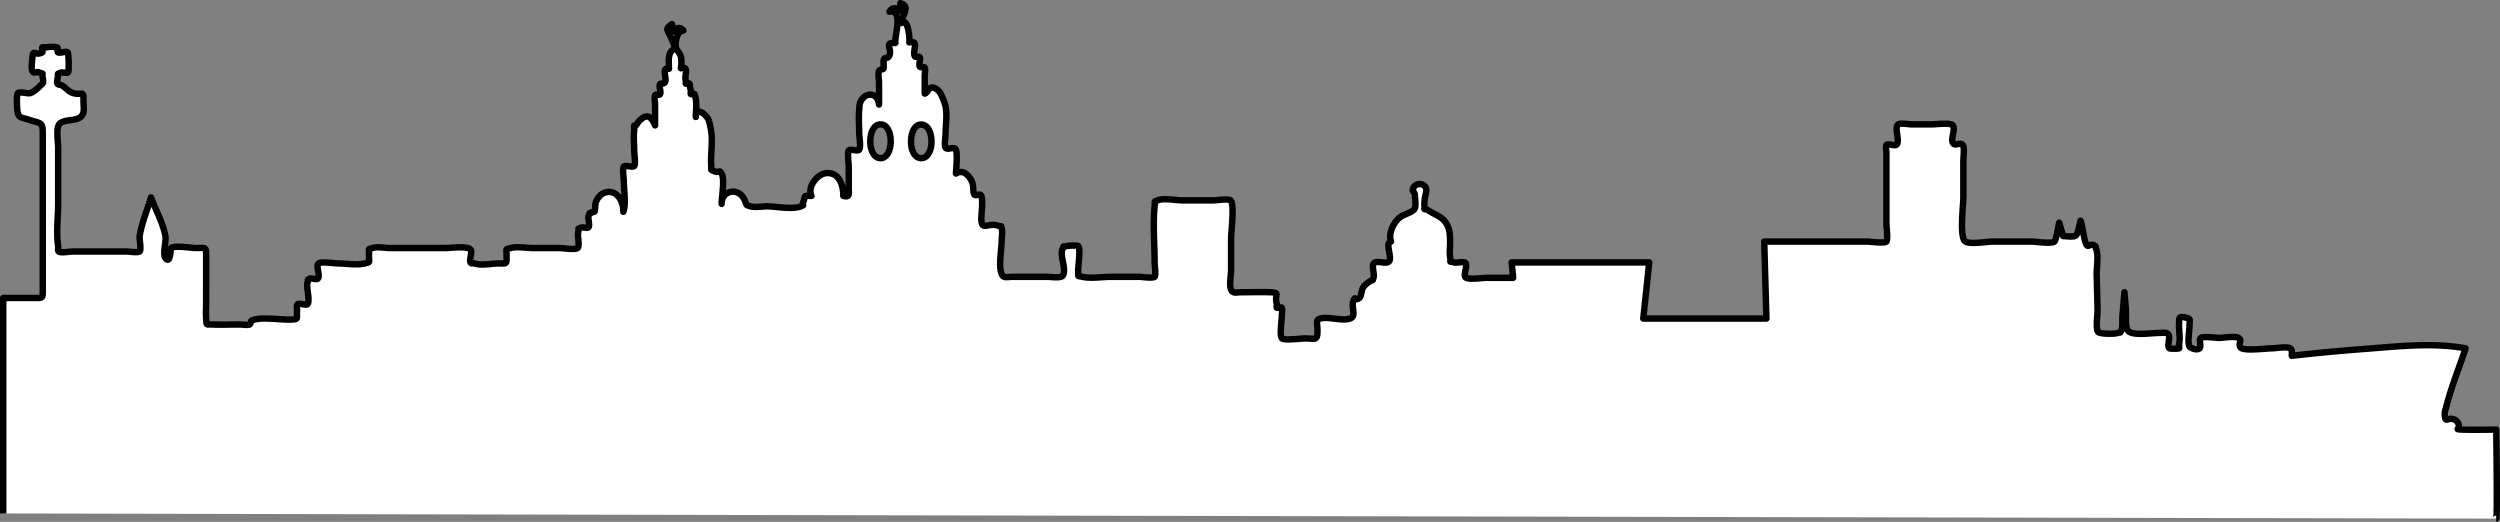 <svg xmlns="http://www.w3.org/2000/svg" width="1942.74" height="405.516" viewBox="0 0 1942.74 405.516">
  <rect x="0" y="0" width="1942.74" height="405.516" fill="#808080" stroke="none"/>
  <g id="skyline" transform="translate(-457.939 203.174)">
    <path id="Path_17" data-name="Path 17" d="M2390.753,1044.842c.959,0,0-69.186,0-69.186s-30.763.512-29.985-.419c2.4-2.883-.463-6.371-1.988-7.147-5.715-2.91-7.591,3.689-8.046-4.252-.124-2.2.505-3.334,1.027-5.41,3.893-15.49,10.164-30.729,15.181-45.906-25.781-4.8-54.06-1.362-79.976.579q-27.582,2.067-55.086,5.21c0-3.168.509-4.519-1.27-5.788-2.261-1.617-11.6,0-14.375,0-4.218,0-21.761,2.292-24.1-.6-2.3-2.844,1.547-5.657-1.6-7.5-2.883-1.686-11.962,0-15.292,0-2.18,0-12.183-1.482-14.012,0-1.794,1.455.594,6.576-1.034,8.1-2.03,1.9-7.1-.209-7.807-1.443-1.729-3.014,0-12.144,0-15.644,0-5.626,1.374-5.73-3.075-6.838-5.816-1.451-4.774.776-5.028,4.993-.293,4.9,1.142,10.824,0,15.583-.062.262.3,3.079,0,3.349-.455.421-6.977.409-7.5,0-2.211-1.737.865-7.833-.6-10.454-1.358-2.431-3.874-1.509-7.571-1.509-6.367,0-21.259,2.547-24.241-2.007-2.111-3.222-1.111-13.032-1.444-16.894l-1.088-12.742-1.613,18.9c-.193,2.265.367,9.281-.96,11.268-1.451,2.165.436.39-2.524,1.474-2.667.976-14.166.887-15.374-.791-2.045-2.848-.347-13.9-.436-17.357l-.687-27.256c-.128-5.04,1.69-15.409-.5-20-.621-1.3.274-1.436-.652-2.13-4.492-3.369-5.472,3.241-7.506-2.86-1.69-5.067-2.107-11.4-3.859-16.821-.8,2.485-1.771,10.053-3.728,11.554-1.779,1.366-7.247.409-9.778.409l-3.087-10.419c-.676,2.2-2.149,13.3-3.681,14.664-2.157,1.922-15.123,0-17.894,0h-29.934c-4.685,0-17.183,2.369-21.328,0-4.881-2.79-1.64-27.966-1.64-34.433V766.476c0-2.589,1.126-10.763-.6-12.171-2.624-2.142-5.781,1.509-7.506-1.378-1.933-3.238,2.161-10.515,0-13.572-1.752-2.474-12.989-.872-16.574-.872h-15.4c-2.142,0-8.736-1.208-10.484,0-3.52,2.431,1.682,13.379-1.447,15.821-1.528,1.2-6.564-1.227-7.8.2-.641.737,0,4.642,0,5.576v55.653c0,1.825,1.4,12.5,0,13.823-1.659,1.574-12.688,0-14.842,0h-80.088l1.7,59.813h-95.7l4.63-43.606H1625.647l1.158,11.963h-20.657c-3.419,0-14.266,1.721-16.389-.409-1.868-1.872,1.853-9.258,0-11.145-1.474-1.5-6.629.258-8.864-.409-4.4-1.312-2.269,1.03-3.1-4.3-.575-3.674.054-7.784,0-11.511-.054-3.662.039-8.324-1.779-12.314-3.446-7.571-8.791-8.069-14.922-12.179-6.1-4.09-1.621,1.181-2.979-2.06-.645-1.524-.166-5.457,0-7.112.344-3.477,2.635-7-.131-9.883a5.439,5.439,0,0,0-8.417.907c-2.18,3.658.618,3.01.83,5.974.17,2.4.938,8.235,0,10.454-1.416,3.346-9.092,4.43-12.553,7.772-4.414,4.26-8.038,11.847-5.969,18.048-4.994.56,1.243,12.661-1.544,15.455-2.509,2.508-9.752-1.389-11.963,1.644-1.578,2.165.807,8.084,0,10.708-1.335,4.338.224.548-3.913,3.805a16.887,16.887,0,0,0-4.322,4.144c-1.1,1.621-1.439,6.9-2.57,7.849-4.021,3.365-3.2-2.508-5.02,2.891-1.556,4.615,2.245,10.732-1.687,12.931-4.785,2.674-16.154-.718-21.757,0-6.564.845-4.341,2.713-4.341,10.025,0,8-2.01,5.8-9.778,5.8-2.4,0-16.1,1.706-17.8,0-2.042-2.045-.2-13.73-.2-17.087,0-1.408.76-5.588,0-6.838-.328-.54-3.577.548-3.859,0-.374-.741.232-2.342,0-3.1-2.173-7.143,3.33-8.551-5.152-8.86-7.235-.263-14.529,0-21.768,0-4.765,0-7.07,1.3-8.582-2-1.589-3.473,0-11.476,0-15.254V826.826c0-4.222,2.794-26.569-.39-29.3-1.737-1.49-11.06,0-13.163,0h-24.547c-4.719,0-14.675-1.976-19,0-3.16,1.443-1.852-.425-2.327,4.4-1.4,14.4,0,29.617,0,44.088,0,1.563,1.158,9.779,0,10.936-1.285,1.289-10.134,0-11.782,0h-22.162c-6.788,0-15.559,1.509-22.193,0-4.229-.965-3.06.6-3.292-4.99-.124-3.006,2.161-16.748,0-18.936-.675-.687-7.946-.274-8.86,0-4.2,1.262-1.463-1-3.1,1.972-2.837,5.148,3.338,16.273,0,21.039-1.509,2.153-9.173.914-12.3.914H1238c-5.017,0-7.139,1.339-8.668-2.2-2.647-6.147,0-19.24,0-25.955,0-2.261.88-7.293,0-9.385-1.424-3.4,1.181-.749-2.886-2.2-7.752-2.771-12.557,4.6-12.935-4.989-.139-3.655,1.926-17.018-.6-18.936-.98-.745-3.558.695-4.584,0-1.3-.888-.9-6.908-1.644-9.088-1.744-5.082-6.977-11.418-12.85-7.506,0-3.477,1.686-17.6-.6-19.295-1.926-1.424-5.978,1.069-7.5-.7-1.154-1.335,0-8.883,0-10.435,0-6.742,1.393-15.084,0-21.664a44.321,44.321,0,0,0-4.148-10.516c-1.358-2.053-4.2-4.855-7.043-4.148-2.373.59-2.736,4.06-5.016,4.631v-14.2c0-1.459.706-4.735,0-5.989-.587-1.038-3.192.363-3.859-.864-1.015-1.86.918-5.283,0-7.2-.494-1.027-3.261.351-3.859-.783-2.088-3.944,3.847-12.8-4.245-10.708.571-2.288-1.011-20.217-6.174-15.05.51-6.22,7.49-12.981-.772-15.436l-.772,6.174c-2.427-3.076-5.634-3.053-7.718.386,11.314-2.057,3.577,20.113,4.631,24.311-9.69-.521-1.706,4.642-5.016,10.454-1.015,1.775-3.23.745-3.859,2.111-.957,2.065.351,5.827-.5,7.5-.39.76-2.508,0-3.357,1.686-.938,1.864,0,6.989,0,9.111v16.987c-.868-9.188-10.187-10.226-14.124-2.62-1.389,2.682-1,3.72-1.312,7.043-.536,5.727,0,11.8,0,17.547,0,2.365,1.516,11.214,0,13.128-1.285,1.617-6.641-.868-8.1.571-1.212,1.193,0,10.863,0,12.333v17.029c0,3.924,1.188,7.44-4.245,5.974,0-7.625-2.589-17.751-12.349-17.751-7.278,0-15.957,10.535-12.349,17.751-6.784,0-4.329-.76-6.174,4.052-1.605,4.183,1.447,2.539-2.026,4.052-6.3,2.744-19.758,0-26.518,0-3.735,0-9.142,1.023-12.742,0-4.5-1.277-2.122-.51-5.109-6-4.769-8.779-17.276-6.471-17.276,4.071,0-5.287,2.574-19.106,0-23.582-1.956-3.4-1.532.035-6-1.887-3.006-1.293-1.8-.405-2.1-4.642-.594-8.455,1.3-17.523,0-25.893a63.322,63.322,0,0,0-1.841-8.794c-1.258-3.932-10.122-11.716-10.122-2.732,0-4.376.818-9.47,0-13.742-.467-2.419-.482-2.933-1-4.01-.189-.394-2.651.39-2.856,0-.428-.806.4-2.249,0-3.075-.66-1.362-.679-4.349-1-5.028-.2-.421-2.609.409-2.856,0-.347-.563.289-1.7,0-2.3-1.679-3.488,3.269-11.747-3.859-9.659.289-2.91.675-5.731.046-8.652-.691-3.207-3.288-5.194-3.894-7.691-.88-3.631.845-12.985,5.777-12.985-2.292-2.879-5.673-2.554-7.332.772l-1.544-5.788c-5.183,3.766-3.986,3.685-1.169,9.52a73.131,73.131,0,0,1,3.871,9.775c-6.6,1.293-5.017,10.489-5.017,15.436-6.371-1.547-1.308,7.324-3.087,10.454-.938,1.644-3.334.6-3.859,1.509-1.134,1.968,1.061,5.792,0,7.8-.579,1.092-3.3-.479-3.859.88-.706,1.7,0,5.461,0,7.255v16.092c-3.2-7.807-6.9-9.285-12.808-2.995,0,0-2.285,3.484-2.049,2.995-.193.405-1.138-.394-1.351.189-.409,1.115.158,2.8,0,3.971-.691,5.1,0,10.778,0,15.93,0,1.779,1.231,10.122,0,11.461-1.355,1.463-6.765-1.03-8.1.5-1.208,1.378,0,9.292,0,11.09,0,6.711,1.941,18.241-.39,24.007.332-7.448-4.565-17.207-13.444-15.169-4.067.934-6.742,4.457-8.054,8.2-.444,1.254-.212,6.174-.884,6.873a6.608,6.608,0,0,1-2.315.482c-1.818,2.7-.868-1.891-2.315,3.1-.59,2.037,1.242,6.873,0,8.451-1.015,1.289-4.345-.309-6,.409-3.118,1.35-1.073-.177-2.1,3.824-.6,2.346,1.42,10.647-.421,12-2.161,1.586-11.33,0-13.985,0H864.984c-5.144,0-12.4-1.4-17.361,0-4.218,1.2-3.025-.127-3.025,5.981,0,6.761.413,5.981-6,5.981-5.071,0-14.22,1.868-18.893,0-1.258-.5-2.2.367-2.89-.409-1.605-1.794,1.192-7.934,0-10.045-1.976-3.5-15.2-1.509-19.874-1.509H753.9c-3.782,0-10.01-1.3-13.572,0-3.543,1.289-2.454-.413-2.62,4.99-.2,6.58,1.532,5.735-3.35,6.973-6.1,1.551-14.448,0-20.753,0-2.7,0-12.989-1.7-15.062,0-2.447,2,1.517,9.389-.583,11.758-1.119,1.266-5.287-.783-6.753.2-1.949,1.32-.428.182-1.351,3.114-1.03,3.288,2.3,14.193,0,16.567-1.2,1.242-6.128-1.077-7.5,0-1.1.86-.5,3.145-.6,4.989-.374,6.78,1.563,6.73-5.152,6.973-8.393.309-24.087-2.543-30.35,1-.517.293-.2,2.153-1.393,2.856-1.262.741-5.538,0-7.093,0-7.166,0-14.371.239-21.533,0-5.576-.185-4.685.98-5.1-4.754-.3-4.214,0-8.521,0-12.754V841.405c0-8.173-.012-6.834-7.826-6.834-3.747,0-16.512-2.238-19.468,0-.355.27-.3,13.09-4.349,7.811-2.3-2.994.687-13.028,0-16.925-1.767-10.083-7.61-20.614-11.191-30.246-2.871,9.74-7.2,19.908-8.821,29.918-.394,2.451,1.5,10.824-.054,12.144-1.293,1.1-8.185,0-9.887,0H507.694c-1.937,0-9.79,1.293-11.175,0-.807-.753-.166-2.763-.382-4.141-1.644-10.6,0-22.825,0-33.542V756.829c0-4.611-1.852-15.451.957-18.665,3.361-3.84,12.877-2.072,16.678-5.557,3.238-2.971,2.045-7.347,2.045-12.576,0-8.6-.864-3.832-8.042-5.858-2.956-.833-4.77-3.06-7.548-5.194-3.612-2.779-5.881.737-4.476-6.68.714-3.755-.934-2.628,2.1-3.948,1.717-.749,4.828.814,6-.366.818-.822.521-14.749-.3-15.455-1.435-1.235-5.781.891-7.506,0-1.05-.544.467-3.342-.71-3.859-1.528-.668-6.8-.506-8.451,0-.764.232-2.358-.378-3.1,0-.536.27.532,3.558,0,3.859-5.758,3.269-7.162-3.608-7.718,4.754-.12,1.833-1.03,7.961,0,9.69,1.59,2.659,2.574-.093,6,1.378,3.319,1.42,1.239-.683,2.1,3.948.98,5.264-.324,4.179-2.35,6.556-1.32,1.547-5.453,4.789-7.212,5.318-2.226.671-7.957-1.378-9.721,0-1.324,1.038-.718,11.708-.4,13.745.926,5.873,2.311,4.777,8.86,6.958,9.1,3.033,10.82,1.408,10.82,10.138V865.3c0,9.042.8,8.088-8.663,8.088H453.439v167.453m681.735-276.112c-10.624,0-10.586-26.241,0-26.241C1145.8,738.484,1145.724,764.724,1135.174,764.724Zm31.643,0c-11.114,0-10.334-27.954,1.022-26.009C1177.317,740.34,1177.248,764.724,1166.817,764.724Z" transform="translate(7 -845)" fill="#fff" stroke="#000" stroke-linejoin="round" stroke-miterlimit="10" stroke-width="5"/>
  </g>
</svg>
